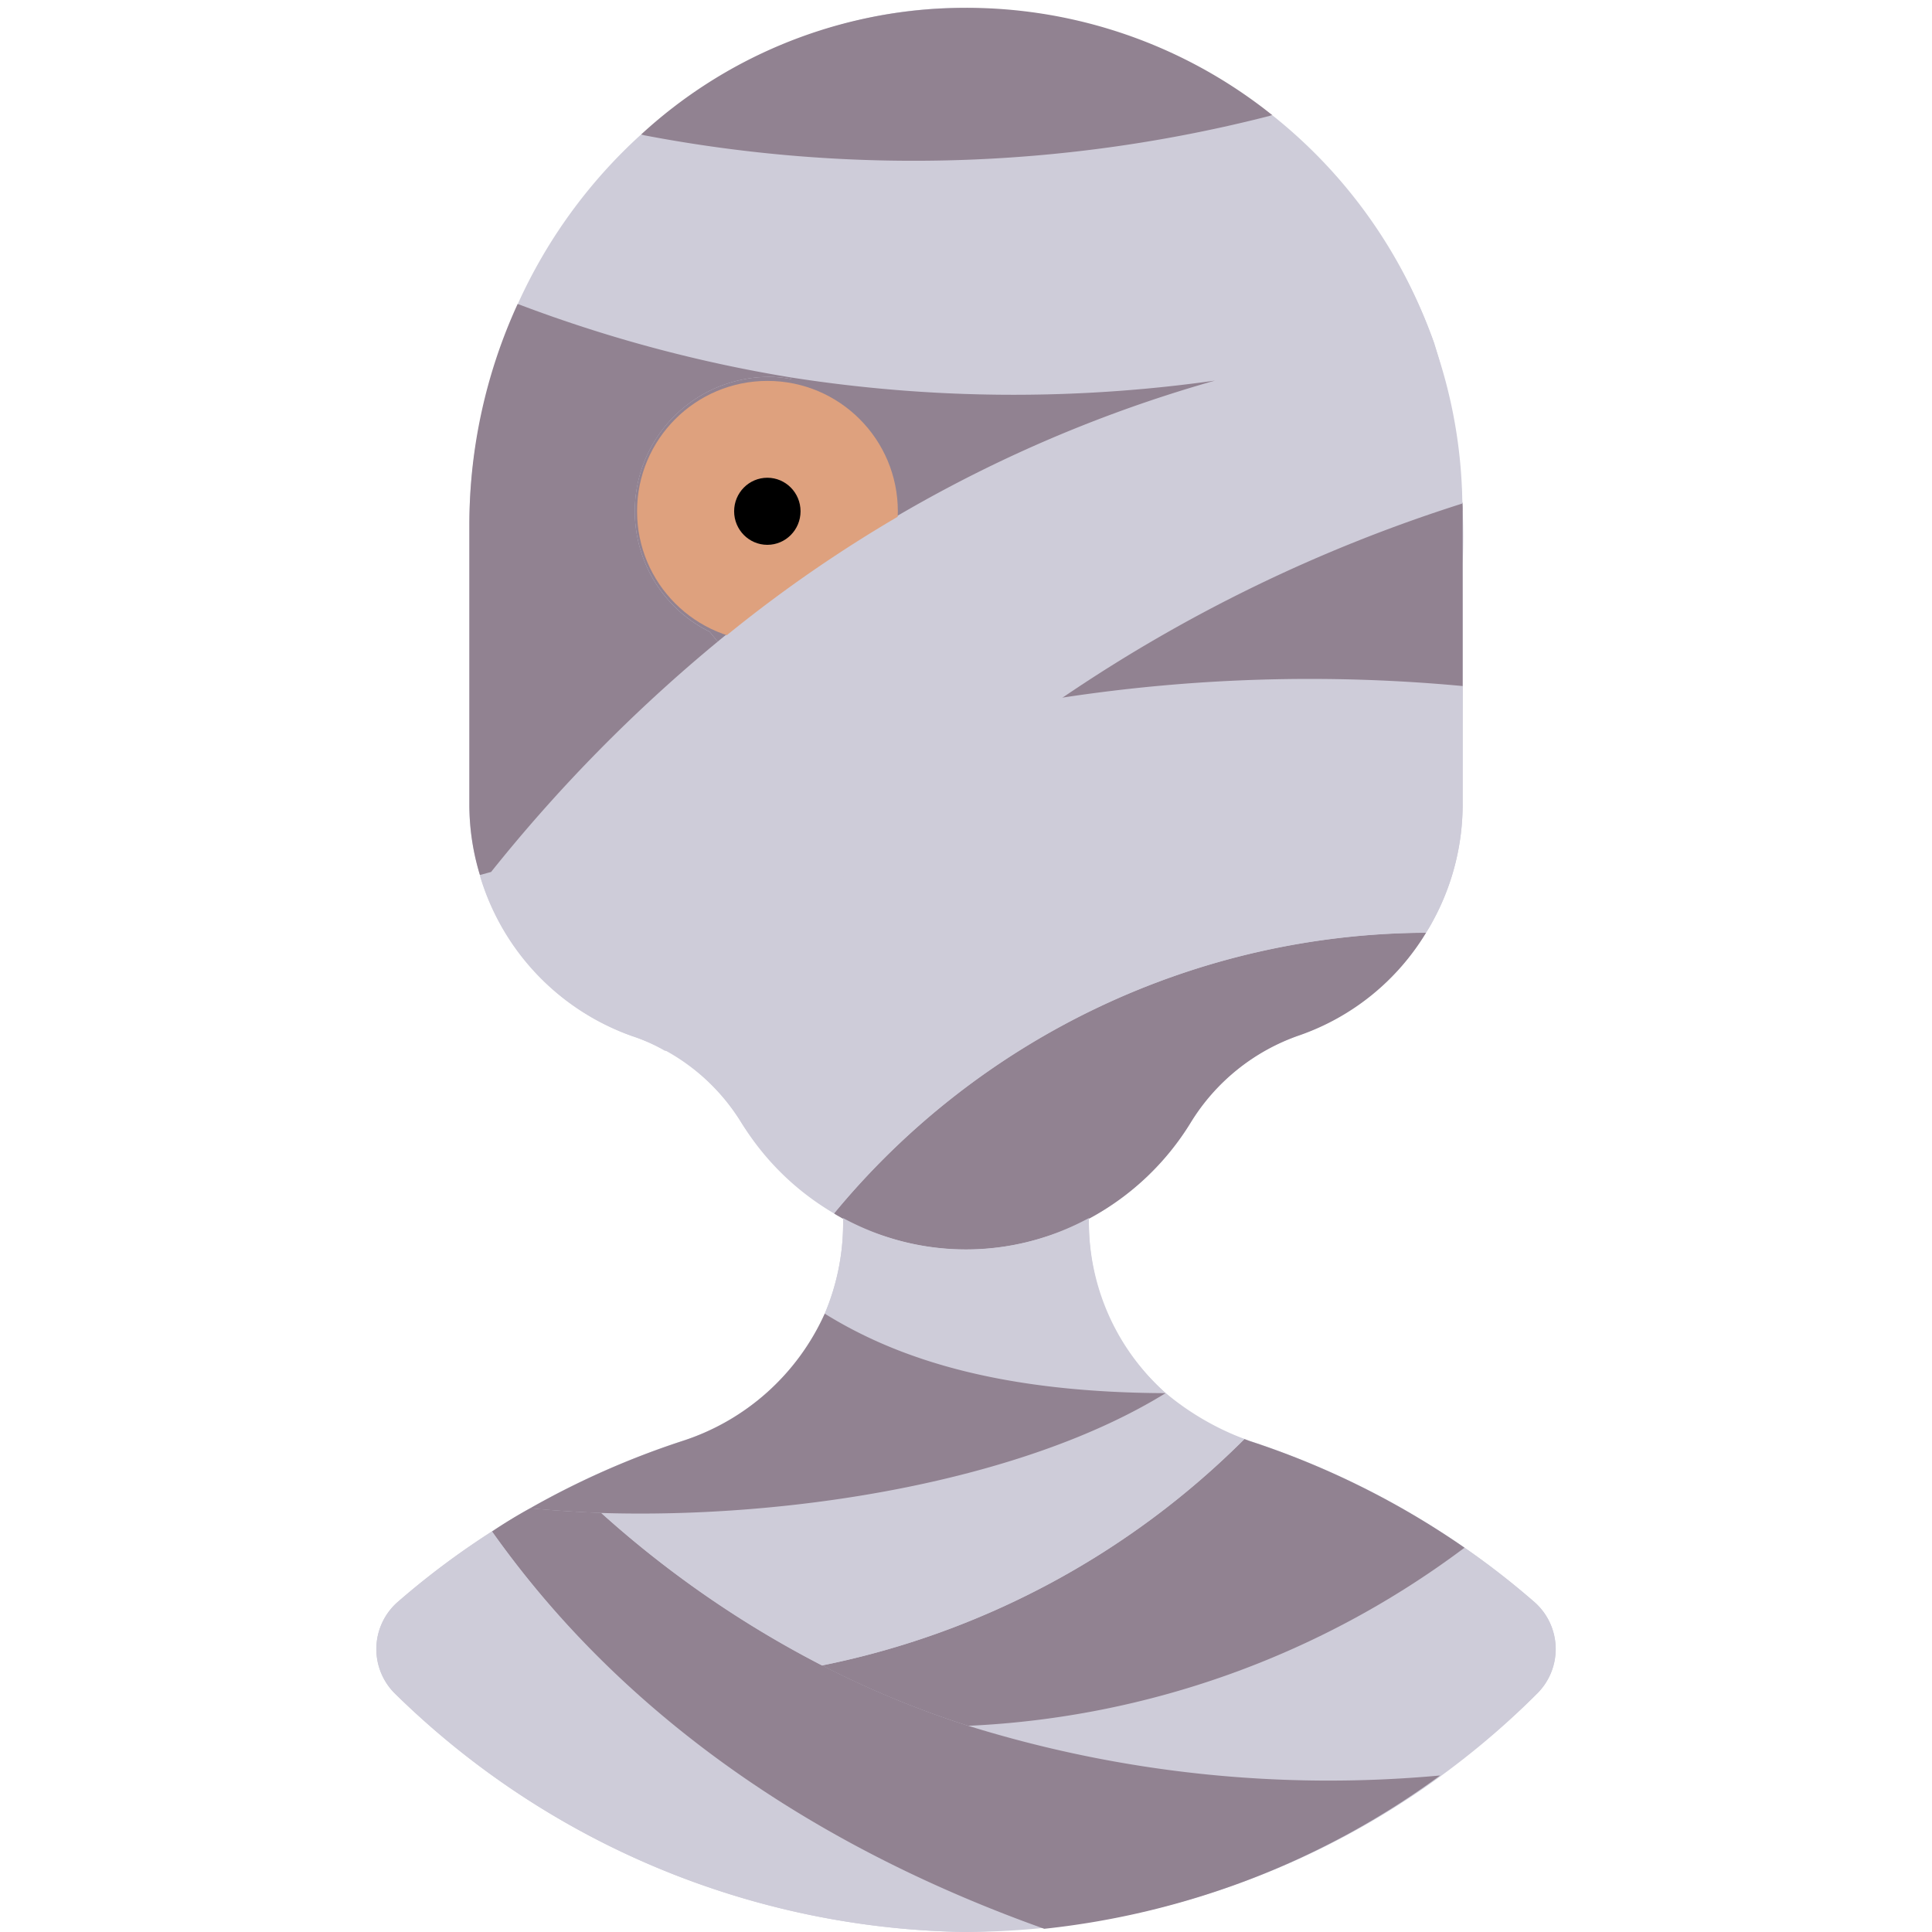 <?xml version="1.0" ?><svg data-name="Layer 1" id="Layer_1" viewBox="0 0 64 64" xmlns="http://www.w3.org/2000/svg"><defs><style>.cls-1{fill:#ceccd9;}.cls-2{fill:#918291;}.cls-3{fill:#dea17e;}</style></defs><path class="cls-1" d="M50.838,53.076a26.529,26.529,0,0,0-2.324-1.81,27.429,27.429,0,0,0-7.126-3.537,9.066,9.066,0,0,1-2.776-1.584,7.6,7.6,0,0,1-2.54-5.779c.01-.01.031-.01.041-.02A8.869,8.869,0,0,0,39.434,37.2a6.837,6.837,0,0,1,3.62-2.91,8.2,8.2,0,0,0,4.462-3.876,8.068,8.068,0,0,0,.936-3.774c0-2.646.014-5.292,0-7.938a21.928,21.928,0,0,0-.933-7.311A16.753,16.753,0,0,0,31.208.275c-8.835.417-15.66,8.478-15.66,17.12v9.244a8.017,8.017,0,0,0,.35,2.345,8.1,8.1,0,0,0,5.051,5.337A6.771,6.771,0,0,1,24.566,37.2a9.906,9.906,0,0,0,3.321,3.147c.01.01.031.01.041.02a7.685,7.685,0,0,1-.607,3.147,7.792,7.792,0,0,1-4.709,4.216,27.292,27.292,0,0,0-9.45,5.347,2.073,2.073,0,0,0-.1,3A27.551,27.551,0,0,0,32,64a26.912,26.912,0,0,0,18.94-7.918A2.073,2.073,0,0,0,50.838,53.076Z"/><path class="cls-1" d="M50.838,53.08a2.073,2.073,0,0,1,.1,3A25,25,0,0,1,47.7,58.818a40.171,40.171,0,0,1-15.629-1.646,29.639,29.639,0,0,0,16.442-5.9A26.722,26.722,0,0,1,50.838,53.08Z"/><path class="cls-1" d="M48.452,22.726v3.918a8.064,8.064,0,0,1-.936,3.773c-.349-.1-.709-.2-1.069-.288a52.1,52.1,0,0,0-17.912-1.686l-.01-.01c.73-.689,1.49-1.378,2.293-2.046a48.472,48.472,0,0,1,4.328-3.27A54.473,54.473,0,0,1,48.452,22.726Z"/><path class="cls-2" d="M48.452,16.937v5.789a54.473,54.473,0,0,0-13.306.391,50.792,50.792,0,0,1,13.3-6.468A2.772,2.772,0,0,1,48.452,16.937Z"/><path class="cls-1" d="M47.054,11.425h-.021a33.616,33.616,0,0,0-6.776,1.183h-.01a47.632,47.632,0,0,1-14.036-.1,46.669,46.669,0,0,1-9.059-2.437,17.062,17.062,0,0,1,4.082-5.614l.01.01a47.548,47.548,0,0,0,20.905-.648A16.632,16.632,0,0,1,47.516,11.4C47.362,11.405,47.218,11.405,47.054,11.425Z"/><path class="cls-2" d="M47.239,30.9a7.941,7.941,0,0,1-4.185,3.393,6.837,6.837,0,0,0-3.62,2.91,8.869,8.869,0,0,1-3.321,3.147c-.01.01-.031.01-.041.02v-.02a8.878,8.878,0,0,1-1.429.617,8.507,8.507,0,0,1-5.286,0,8.878,8.878,0,0,1-1.429-.617v.02c-.01-.01-.031-.01-.041-.02-.082-.052-.175-.093-.257-.154A25.543,25.543,0,0,1,47.239,30.9Z"/><path class="cls-1" d="M47.516,30.413a4.46,4.46,0,0,1-.277.483,25.543,25.543,0,0,0-19.609,9.3A8.8,8.8,0,0,1,24.566,37.2a6.789,6.789,0,0,0-2.489-2.4c-.02-.01-.03-.02-.051-.03l1.2-.062a.01.01,0,0,1,.01-.01,37.2,37.2,0,0,1,5.286-6.273l.01.011h.01c.339-.031.689-.062,1.028-.083a44.941,44.941,0,0,1,4.864-.061c.267.01.545.02.823.041.37.01.74.031,1.11.072.545.031,1.08.082,1.625.144.442.041.894.092,1.336.154l.463.062c.535.072,1.059.154,1.584.246a47.549,47.549,0,0,1,5.069,1.111C46.807,30.207,47.167,30.31,47.516,30.413Z"/><path class="cls-2" d="M32.077,57.17a40.2,40.2,0,0,0,15.63,1.645,27.023,27.023,0,0,1-13.115,5.079C25.482,60.644,19.8,55.669,16.3,50.733q.617-.417,1.265-.771c.75.072,1.542.123,2.354.154a34.561,34.561,0,0,0,7.311,5.049A31.616,31.616,0,0,0,32.077,57.17Z"/><path class="cls-2" d="M41.388,47.733a27.492,27.492,0,0,1,7.126,3.537,29.639,29.639,0,0,1-16.442,5.9,31.475,31.475,0,0,1-4.843-2,27.453,27.453,0,0,0,13.994-7.5C41.275,47.692,41.337,47.712,41.388,47.733Z"/><path class="cls-1" d="M38.612,46.15a7.683,7.683,0,0,0,2.611,1.521,27.453,27.453,0,0,1-13.994,7.5,34.6,34.6,0,0,1-7.311-5.048C26.149,50.314,33.851,49.09,38.612,46.15Z"/><path class="cls-1" d="M36.679,43.517a7.831,7.831,0,0,0,1.933,2.633c-5.358-.021-8.792-1.08-11.291-2.633a7.68,7.68,0,0,0,.607-3.146,7.624,7.624,0,0,0,1.429.6,8.488,8.488,0,0,0,5.286,0,7.624,7.624,0,0,0,1.429-.6A7.68,7.68,0,0,0,36.679,43.517Z"/><path class="cls-2" d="M26.211,12.505l-.01.052a3.837,3.837,0,0,0-.782-.072,4.451,4.451,0,0,0-1.912,8.441l.267.33a45.041,45.041,0,0,1,16.473-8.648A47.632,47.632,0,0,1,26.211,12.505Z"/><circle class="cls-3" cx="25.423" cy="16.937" r="4.319"/><path class="cls-1" d="M34.416,63.846c-.791.092-1.6.133-2.416.154a27.551,27.551,0,0,1-18.94-7.918,2.073,2.073,0,0,1,.1-3A25.62,25.62,0,0,1,16.3,50.736C19.8,55.671,25.306,60.6,34.416,63.846Z"/><path class="cls-2" d="M31.208.279A16.209,16.209,0,0,1,42.149,3.816a47.548,47.548,0,0,1-20.9.648l-.01-.01A15.846,15.846,0,0,1,31.208.279Z"/><path class="cls-2" d="M27.321,43.517c2.5,1.553,5.933,2.612,11.291,2.633-4.761,2.94-12.463,4.164-18.694,3.969-.812-.031-1.6-.083-2.355-.155a27.648,27.648,0,0,1,5.049-2.231A7.789,7.789,0,0,0,27.321,43.517Z"/><path class="cls-2" d="M26.211,12.505l-.01.052a3.837,3.837,0,0,0-.782-.072,4.452,4.452,0,0,0-1.912,8.442l.267.329a51.839,51.839,0,0,0-7.506,7.629l-.37.1a8.005,8.005,0,0,1-.35-2.344V17.4a17.567,17.567,0,0,1,1.6-7.332A46.669,46.669,0,0,0,26.211,12.505Z"/><ellipse cx="25.419" cy="16.937" rx="1.1" ry="1.111"/><path class="cls-1" d="M47.516,11.425a16.458,16.458,0,0,1,.926,5.255,50.792,50.792,0,0,0-13.3,6.468,48.656,48.656,0,0,0-4.328,3.269c-.8.669-1.563,1.358-2.293,2.047a37.231,37.231,0,0,0-5.286,6.272.01.01,0,0,0-.01.01l-1.2.062a5.645,5.645,0,0,0-1.08-.483A8.056,8.056,0,0,1,15.9,29.019l.37-.1a51.9,51.9,0,0,1,7.506-7.63,45.052,45.052,0,0,1,16.473-8.647h.01a33.545,33.545,0,0,1,6.776-1.183h.021C47.218,11.436,47.362,11.436,47.516,11.425Z"/></svg>